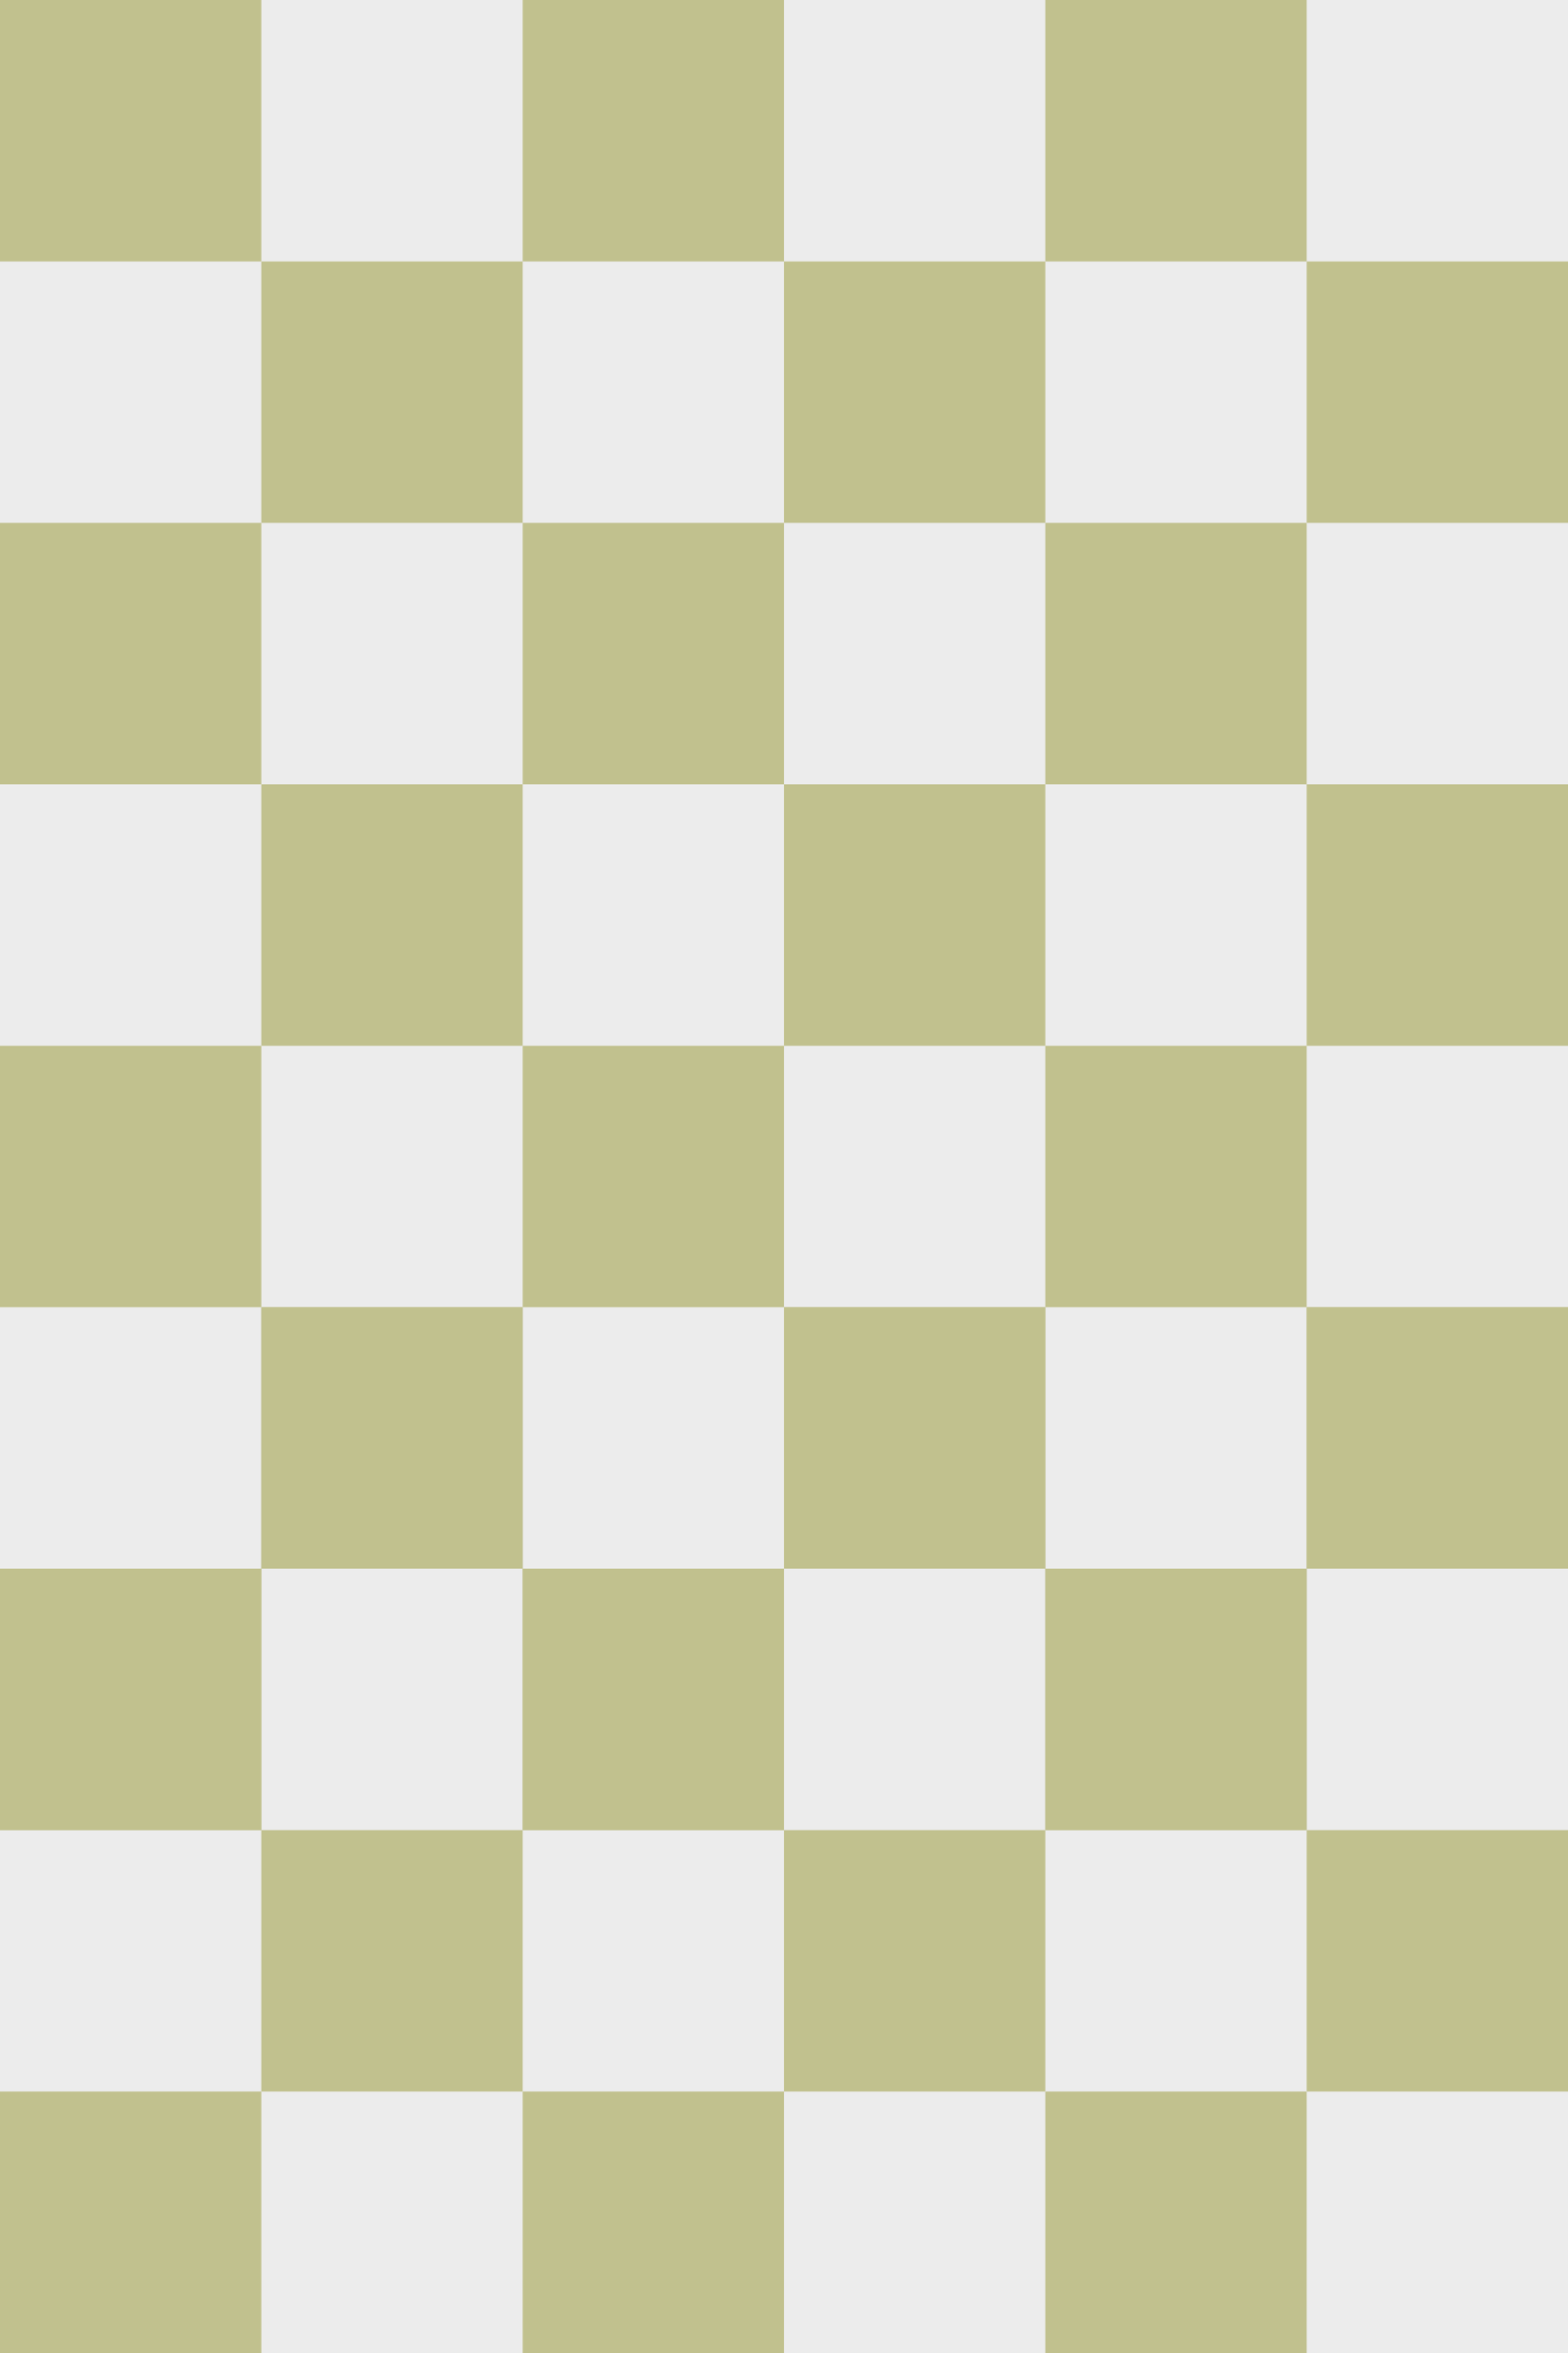 <?xml version="1.0" encoding="UTF-8" standalone="no"?>
<svg version="1.1" xmlns="http://www.w3.org/2000/svg" xmlns:xlink="http://www.w3.org/1999/xlink" viewBox="0 100 600 900">
<g id="brown-board">
<g id="Light" fill="#ececec">
<rect width="1200" height="1000"/>
</g>
<g id="Frame" fill="none">
<rect width="1200" height="1000"/>
</g>
<g id="Dark" fill="#c1c18e">
<g id="raz">
<g id="dva">
<g id="tri">
<g id="che">
<rect x="100" width="100" height="100"/>
<rect x="300" width="100" height="100"/>
<rect x="500" width="100" height="100"/>
<rect x="700" width="100" height="100"/>
<rect x="900" width="100" height="100"/>
<rect x="1100" width="100" height="100"/>
</g>
<use transform="translate(-100,100)" xlink:href="#che"/>
</g>
<use transform="translate(0,200)" xlink:href="#tri"/>
</g>
<use transform="translate(0,400)" xlink:href="#dva"/>
</g>
<use transform="translate(0,600)" xlink:href="#raz"/>
</g>
</g>
</svg>
